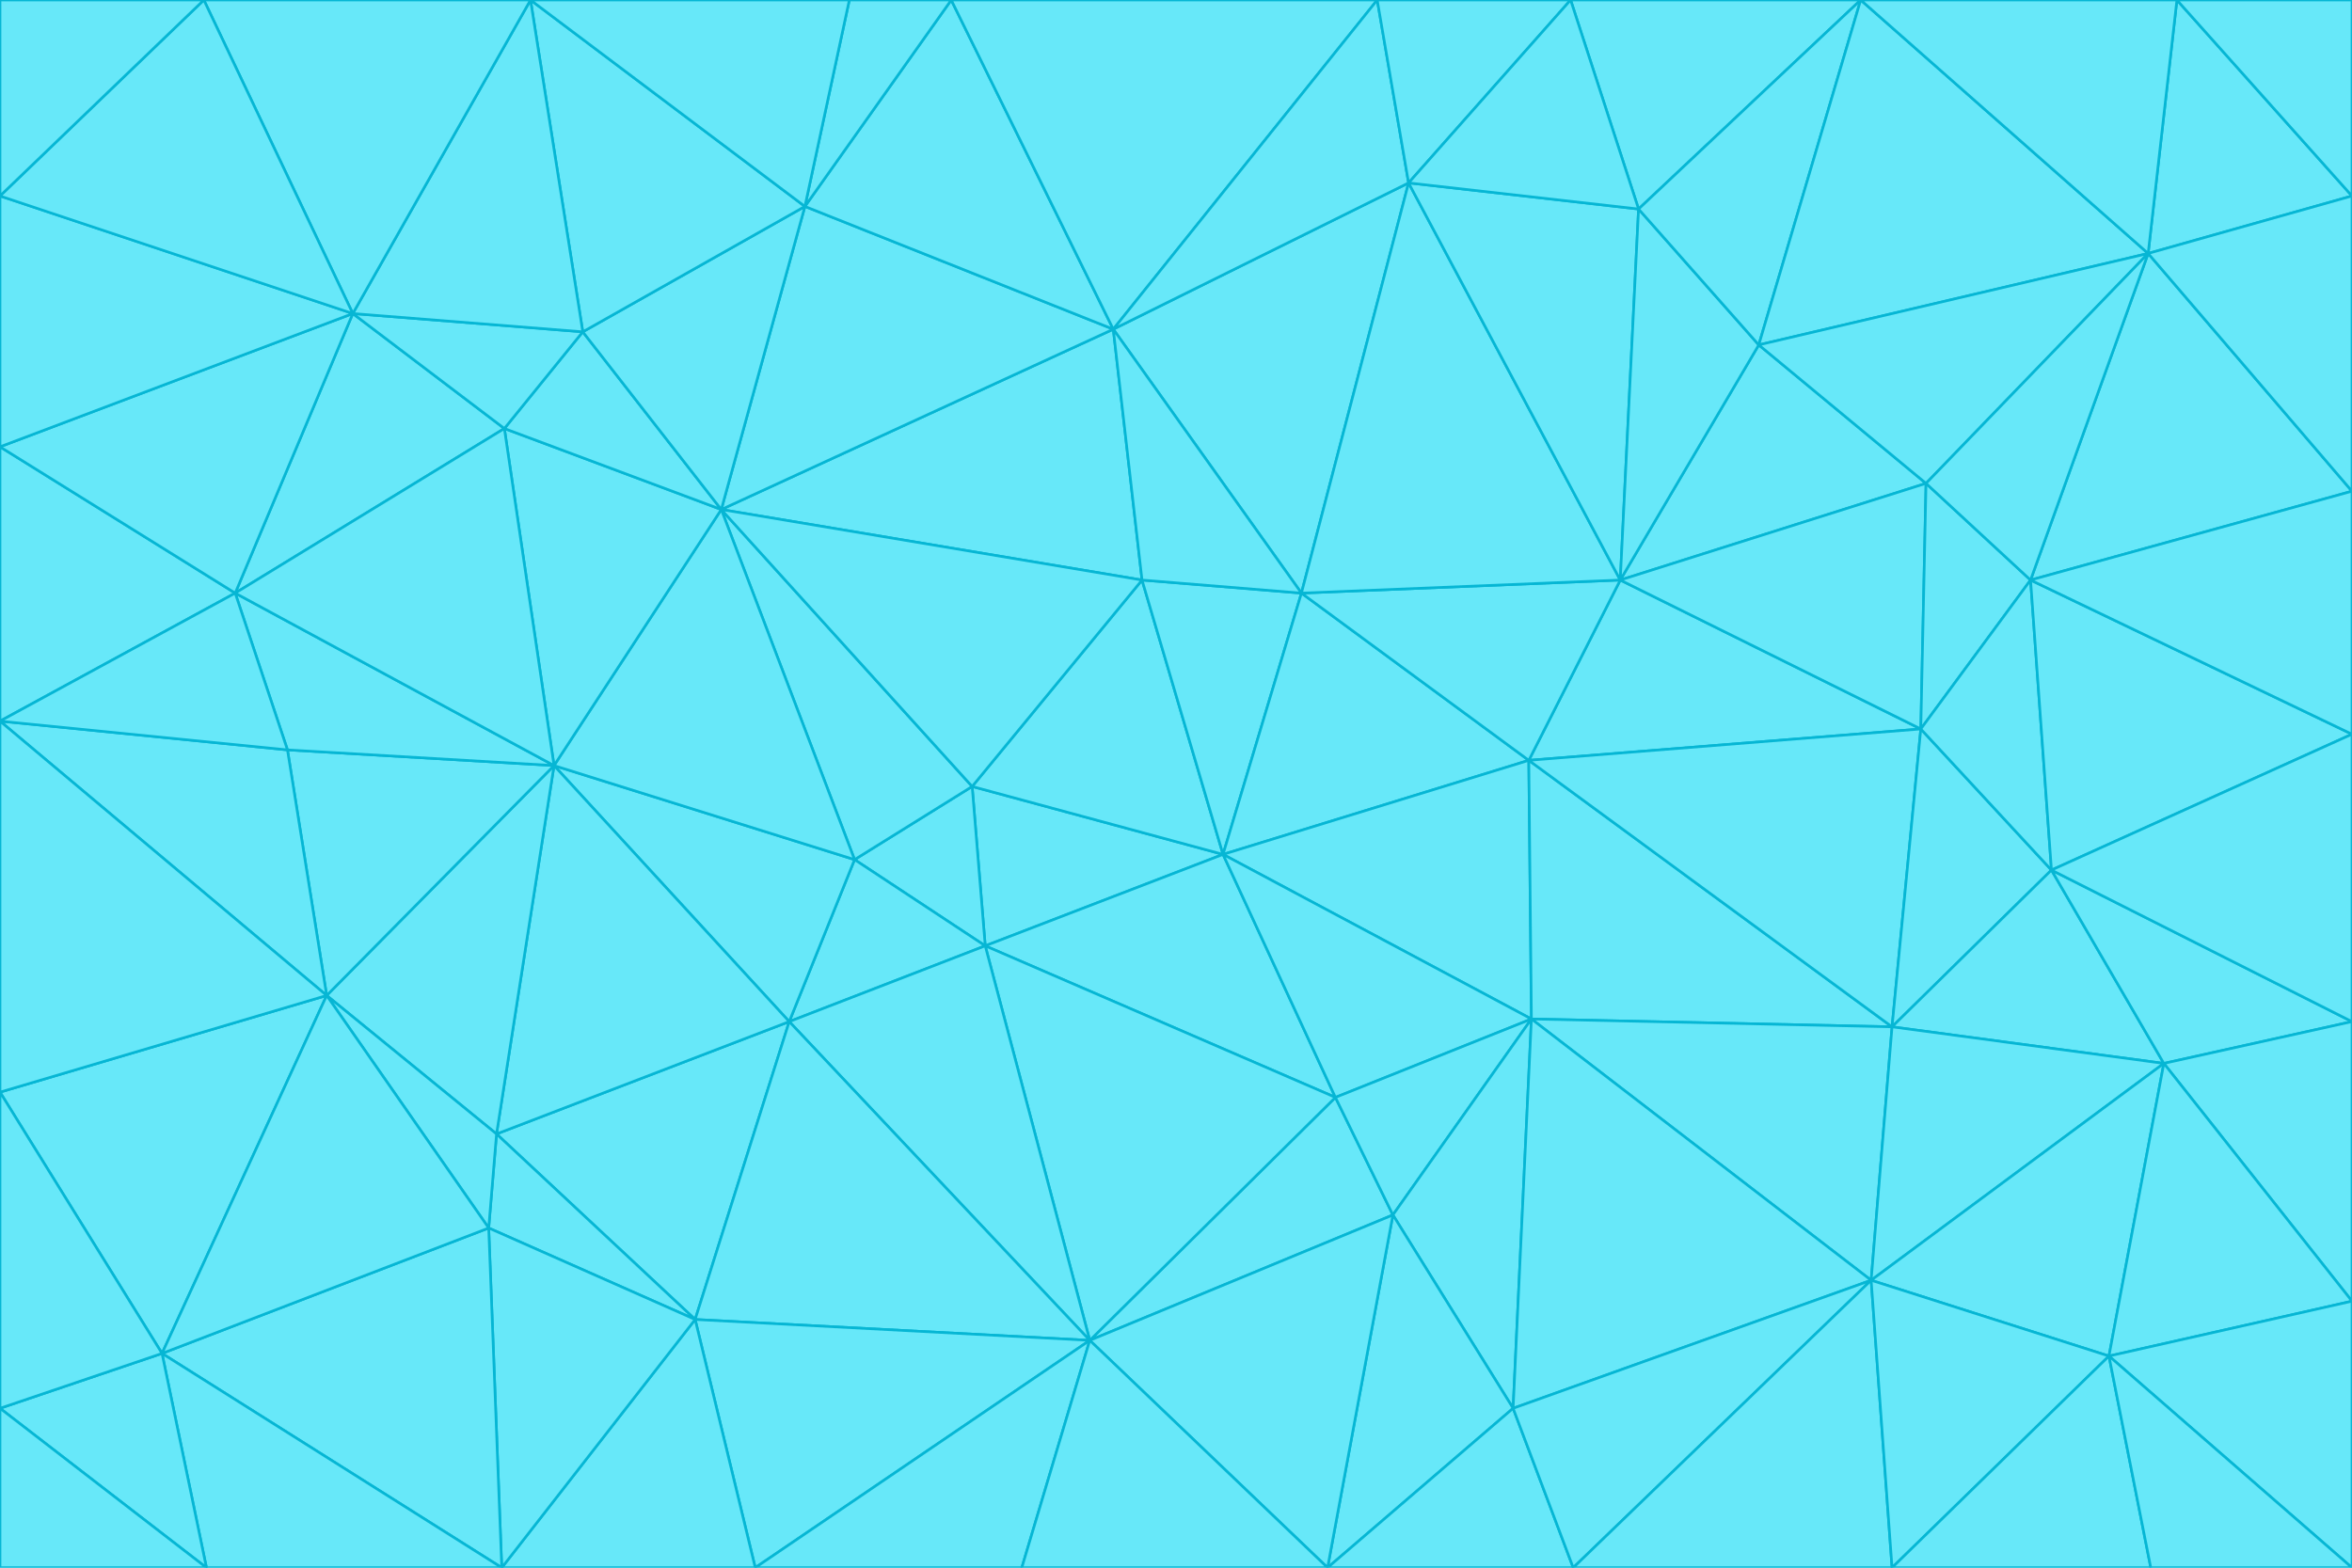 <svg id="visual" viewBox="0 0 900 600" width="900" height="600" xmlns="http://www.w3.org/2000/svg" xmlns:xlink="http://www.w3.org/1999/xlink" version="1.1"><g stroke-width="1" stroke-linejoin="bevel"><path d="M468 327L372 301L377 362Z" fill="#67e8f9" stroke="#06b6d4"></path><path d="M372 301L327 329L377 362Z" fill="#67e8f9" stroke="#06b6d4"></path><path d="M468 327L437 222L372 301Z" fill="#67e8f9" stroke="#06b6d4"></path><path d="M372 301L276 195L327 329Z" fill="#67e8f9" stroke="#06b6d4"></path><path d="M468 327L498 227L437 222Z" fill="#67e8f9" stroke="#06b6d4"></path><path d="M327 329L302 391L377 362Z" fill="#67e8f9" stroke="#06b6d4"></path><path d="M377 362L511 420L468 327Z" fill="#67e8f9" stroke="#06b6d4"></path><path d="M533 465L511 420L417 513Z" fill="#67e8f9" stroke="#06b6d4"></path><path d="M468 327L585 291L498 227Z" fill="#67e8f9" stroke="#06b6d4"></path><path d="M586 390L585 291L468 327Z" fill="#67e8f9" stroke="#06b6d4"></path><path d="M417 513L511 420L377 362Z" fill="#67e8f9" stroke="#06b6d4"></path><path d="M511 420L586 390L468 327Z" fill="#67e8f9" stroke="#06b6d4"></path><path d="M533 465L586 390L511 420Z" fill="#67e8f9" stroke="#06b6d4"></path><path d="M302 391L417 513L377 362Z" fill="#67e8f9" stroke="#06b6d4"></path><path d="M426 126L276 195L437 222Z" fill="#67e8f9" stroke="#06b6d4"></path><path d="M437 222L276 195L372 301Z" fill="#67e8f9" stroke="#06b6d4"></path><path d="M327 329L212 293L302 391Z" fill="#67e8f9" stroke="#06b6d4"></path><path d="M539 70L426 126L498 227Z" fill="#67e8f9" stroke="#06b6d4"></path><path d="M498 227L426 126L437 222Z" fill="#67e8f9" stroke="#06b6d4"></path><path d="M276 195L212 293L327 329Z" fill="#67e8f9" stroke="#06b6d4"></path><path d="M735 279L620 222L585 291Z" fill="#67e8f9" stroke="#06b6d4"></path><path d="M585 291L620 222L498 227Z" fill="#67e8f9" stroke="#06b6d4"></path><path d="M190 434L266 505L302 391Z" fill="#67e8f9" stroke="#06b6d4"></path><path d="M302 391L266 505L417 513Z" fill="#67e8f9" stroke="#06b6d4"></path><path d="M212 293L190 434L302 391Z" fill="#67e8f9" stroke="#06b6d4"></path><path d="M533 465L579 539L586 390Z" fill="#67e8f9" stroke="#06b6d4"></path><path d="M586 390L724 393L585 291Z" fill="#67e8f9" stroke="#06b6d4"></path><path d="M508 600L579 539L533 465Z" fill="#67e8f9" stroke="#06b6d4"></path><path d="M508 600L533 465L417 513Z" fill="#67e8f9" stroke="#06b6d4"></path><path d="M190 434L187 470L266 505Z" fill="#67e8f9" stroke="#06b6d4"></path><path d="M426 126L308 79L276 195Z" fill="#67e8f9" stroke="#06b6d4"></path><path d="M276 195L193 164L212 293Z" fill="#67e8f9" stroke="#06b6d4"></path><path d="M289 600L417 513L266 505Z" fill="#67e8f9" stroke="#06b6d4"></path><path d="M289 600L391 600L417 513Z" fill="#67e8f9" stroke="#06b6d4"></path><path d="M223 127L193 164L276 195Z" fill="#67e8f9" stroke="#06b6d4"></path><path d="M212 293L125 381L190 434Z" fill="#67e8f9" stroke="#06b6d4"></path><path d="M190 434L125 381L187 470Z" fill="#67e8f9" stroke="#06b6d4"></path><path d="M308 79L223 127L276 195Z" fill="#67e8f9" stroke="#06b6d4"></path><path d="M620 222L539 70L498 227Z" fill="#67e8f9" stroke="#06b6d4"></path><path d="M426 126L364 0L308 79Z" fill="#67e8f9" stroke="#06b6d4"></path><path d="M391 600L508 600L417 513Z" fill="#67e8f9" stroke="#06b6d4"></path><path d="M110 287L125 381L212 293Z" fill="#67e8f9" stroke="#06b6d4"></path><path d="M192 600L289 600L266 505Z" fill="#67e8f9" stroke="#06b6d4"></path><path d="M90 227L110 287L212 293Z" fill="#67e8f9" stroke="#06b6d4"></path><path d="M716 490L724 393L586 390Z" fill="#67e8f9" stroke="#06b6d4"></path><path d="M620 222L627 80L539 70Z" fill="#67e8f9" stroke="#06b6d4"></path><path d="M724 393L735 279L585 291Z" fill="#67e8f9" stroke="#06b6d4"></path><path d="M737 185L673 132L620 222Z" fill="#67e8f9" stroke="#06b6d4"></path><path d="M673 132L627 80L620 222Z" fill="#67e8f9" stroke="#06b6d4"></path><path d="M508 600L602 600L579 539Z" fill="#67e8f9" stroke="#06b6d4"></path><path d="M579 539L716 490L586 390Z" fill="#67e8f9" stroke="#06b6d4"></path><path d="M527 0L364 0L426 126Z" fill="#67e8f9" stroke="#06b6d4"></path><path d="M308 79L203 0L223 127Z" fill="#67e8f9" stroke="#06b6d4"></path><path d="M527 0L426 126L539 70Z" fill="#67e8f9" stroke="#06b6d4"></path><path d="M364 0L325 0L308 79Z" fill="#67e8f9" stroke="#06b6d4"></path><path d="M135 120L90 227L193 164Z" fill="#67e8f9" stroke="#06b6d4"></path><path d="M602 600L716 490L579 539Z" fill="#67e8f9" stroke="#06b6d4"></path><path d="M724 393L785 333L735 279Z" fill="#67e8f9" stroke="#06b6d4"></path><path d="M135 120L193 164L223 127Z" fill="#67e8f9" stroke="#06b6d4"></path><path d="M193 164L90 227L212 293Z" fill="#67e8f9" stroke="#06b6d4"></path><path d="M0 418L62 518L125 381Z" fill="#67e8f9" stroke="#06b6d4"></path><path d="M601 0L527 0L539 70Z" fill="#67e8f9" stroke="#06b6d4"></path><path d="M203 0L135 120L223 127Z" fill="#67e8f9" stroke="#06b6d4"></path><path d="M712 0L601 0L627 80Z" fill="#67e8f9" stroke="#06b6d4"></path><path d="M735 279L737 185L620 222Z" fill="#67e8f9" stroke="#06b6d4"></path><path d="M187 470L192 600L266 505Z" fill="#67e8f9" stroke="#06b6d4"></path><path d="M62 518L192 600L187 470Z" fill="#67e8f9" stroke="#06b6d4"></path><path d="M828 407L785 333L724 393Z" fill="#67e8f9" stroke="#06b6d4"></path><path d="M735 279L777 222L737 185Z" fill="#67e8f9" stroke="#06b6d4"></path><path d="M785 333L777 222L735 279Z" fill="#67e8f9" stroke="#06b6d4"></path><path d="M712 0L627 80L673 132Z" fill="#67e8f9" stroke="#06b6d4"></path><path d="M712 0L673 132L822 97Z" fill="#67e8f9" stroke="#06b6d4"></path><path d="M627 80L601 0L539 70Z" fill="#67e8f9" stroke="#06b6d4"></path><path d="M325 0L203 0L308 79Z" fill="#67e8f9" stroke="#06b6d4"></path><path d="M0 276L125 381L110 287Z" fill="#67e8f9" stroke="#06b6d4"></path><path d="M125 381L62 518L187 470Z" fill="#67e8f9" stroke="#06b6d4"></path><path d="M602 600L724 600L716 490Z" fill="#67e8f9" stroke="#06b6d4"></path><path d="M716 490L828 407L724 393Z" fill="#67e8f9" stroke="#06b6d4"></path><path d="M807 519L828 407L716 490Z" fill="#67e8f9" stroke="#06b6d4"></path><path d="M785 333L900 281L777 222Z" fill="#67e8f9" stroke="#06b6d4"></path><path d="M0 171L0 276L90 227Z" fill="#67e8f9" stroke="#06b6d4"></path><path d="M90 227L0 276L110 287Z" fill="#67e8f9" stroke="#06b6d4"></path><path d="M0 171L90 227L135 120Z" fill="#67e8f9" stroke="#06b6d4"></path><path d="M0 276L0 418L125 381Z" fill="#67e8f9" stroke="#06b6d4"></path><path d="M62 518L79 600L192 600Z" fill="#67e8f9" stroke="#06b6d4"></path><path d="M0 539L79 600L62 518Z" fill="#67e8f9" stroke="#06b6d4"></path><path d="M724 600L807 519L716 490Z" fill="#67e8f9" stroke="#06b6d4"></path><path d="M822 97L673 132L737 185Z" fill="#67e8f9" stroke="#06b6d4"></path><path d="M0 75L0 171L135 120Z" fill="#67e8f9" stroke="#06b6d4"></path><path d="M0 418L0 539L62 518Z" fill="#67e8f9" stroke="#06b6d4"></path><path d="M900 188L822 97L777 222Z" fill="#67e8f9" stroke="#06b6d4"></path><path d="M777 222L822 97L737 185Z" fill="#67e8f9" stroke="#06b6d4"></path><path d="M203 0L78 0L135 120Z" fill="#67e8f9" stroke="#06b6d4"></path><path d="M900 391L785 333L828 407Z" fill="#67e8f9" stroke="#06b6d4"></path><path d="M900 391L900 281L785 333Z" fill="#67e8f9" stroke="#06b6d4"></path><path d="M78 0L0 75L135 120Z" fill="#67e8f9" stroke="#06b6d4"></path><path d="M900 498L900 391L828 407Z" fill="#67e8f9" stroke="#06b6d4"></path><path d="M724 600L823 600L807 519Z" fill="#67e8f9" stroke="#06b6d4"></path><path d="M807 519L900 498L828 407Z" fill="#67e8f9" stroke="#06b6d4"></path><path d="M0 539L0 600L79 600Z" fill="#67e8f9" stroke="#06b6d4"></path><path d="M900 281L900 188L777 222Z" fill="#67e8f9" stroke="#06b6d4"></path><path d="M900 600L900 498L807 519Z" fill="#67e8f9" stroke="#06b6d4"></path><path d="M78 0L0 0L0 75Z" fill="#67e8f9" stroke="#06b6d4"></path><path d="M900 75L833 0L822 97Z" fill="#67e8f9" stroke="#06b6d4"></path><path d="M822 97L833 0L712 0Z" fill="#67e8f9" stroke="#06b6d4"></path><path d="M900 188L900 75L822 97Z" fill="#67e8f9" stroke="#06b6d4"></path><path d="M823 600L900 600L807 519Z" fill="#67e8f9" stroke="#06b6d4"></path><path d="M900 75L900 0L833 0Z" fill="#67e8f9" stroke="#06b6d4"></path></g></svg>